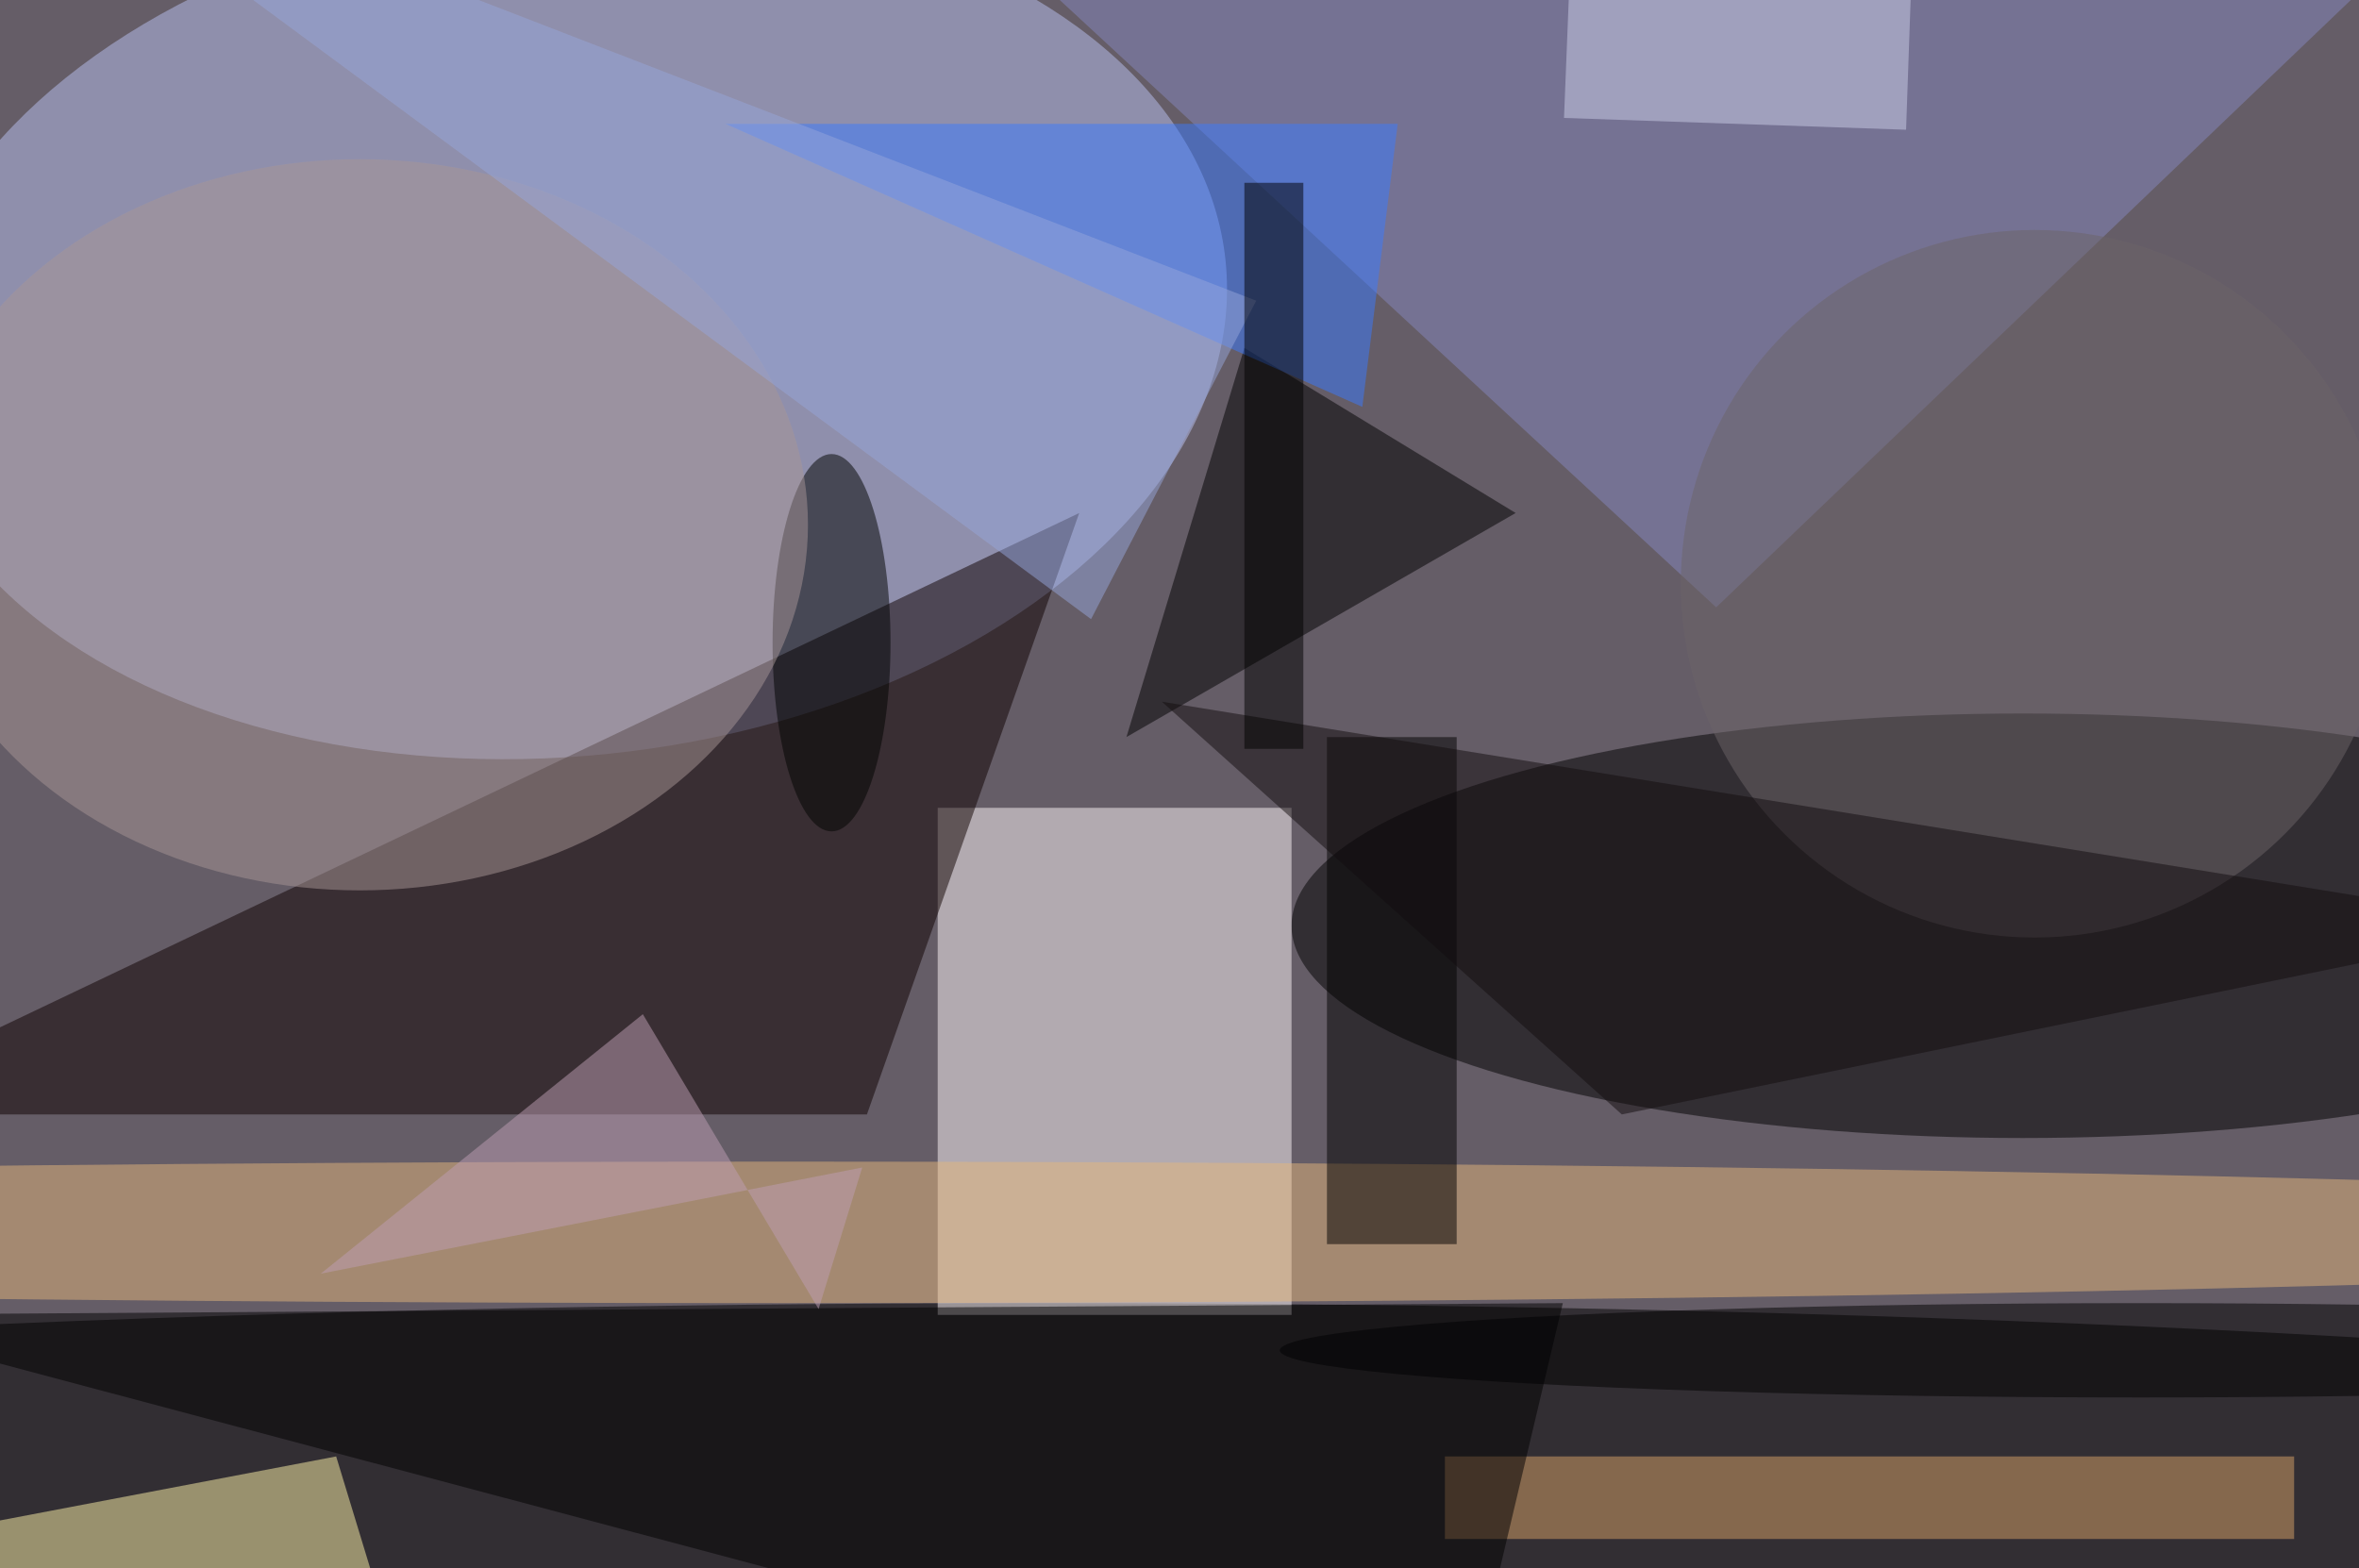 <svg xmlns="http://www.w3.org/2000/svg" viewBox="0 0 200 133"><filter id="b"><feGaussianBlur stdDeviation="12" /></filter><path fill="#655d67" d="M0 0h200v133H0z"/><g filter="url(#b)" transform="translate(.5 .5)" fill-opacity=".5"><ellipse fill="#bbc3f2" rx="1" ry="1" transform="matrix(56.004 -5.792 3.725 36.015 47.4 27.4)"/><ellipse cx="88" cy="127" rx="199" ry="17"/><ellipse cx="171" cy="78" rx="62" ry="18"/><path fill="#fff9fb" d="M79 68h30v43H79z"/><path fill="#0e0000" d="M73 94l18-51-107 51z"/><path fill="#8689c1" d="M145 51l70-67-137 5z"/><path d="M128 43l-23-14-10 33z"/><ellipse fill="#e4b77d" cx="66" cy="104" rx="199" ry="6"/><path fill="#fff4aa" d="M-14 131l42-8 7 23z"/><path fill="#d9a368" d="M122 123h72v7h-72z"/><path d="M112 62h11v43h-11zm-128 49l148-1-9 38z"/><ellipse fill="#000300" cx="70" cy="54" rx="5" ry="16"/><ellipse fill="#6c6469" cx="172" cy="49" rx="30" ry="30"/><ellipse fill="#a99796" cx="30" cy="44" rx="38" ry="31"/><path fill="#3a7bff" d="M118 10l-3 24-54-24z"/><path fill="#96a6db" d="M0-16l92 68 14-27z"/><path fill="#cdcfe8" d="M161.8-9.5l-.7 20-29-1 .8-20z"/><ellipse cx="181" cy="114" rx="73" ry="4"/><path fill="#be9fb5" d="M26.7 107.5l27.3-22 14.9 25 3.7-12z"/><path fill="#120d0f" d="M215 78l-78 16-39-35z"/><path fill="#010000" d="M105 15h5v48h-5z"/></g></svg>